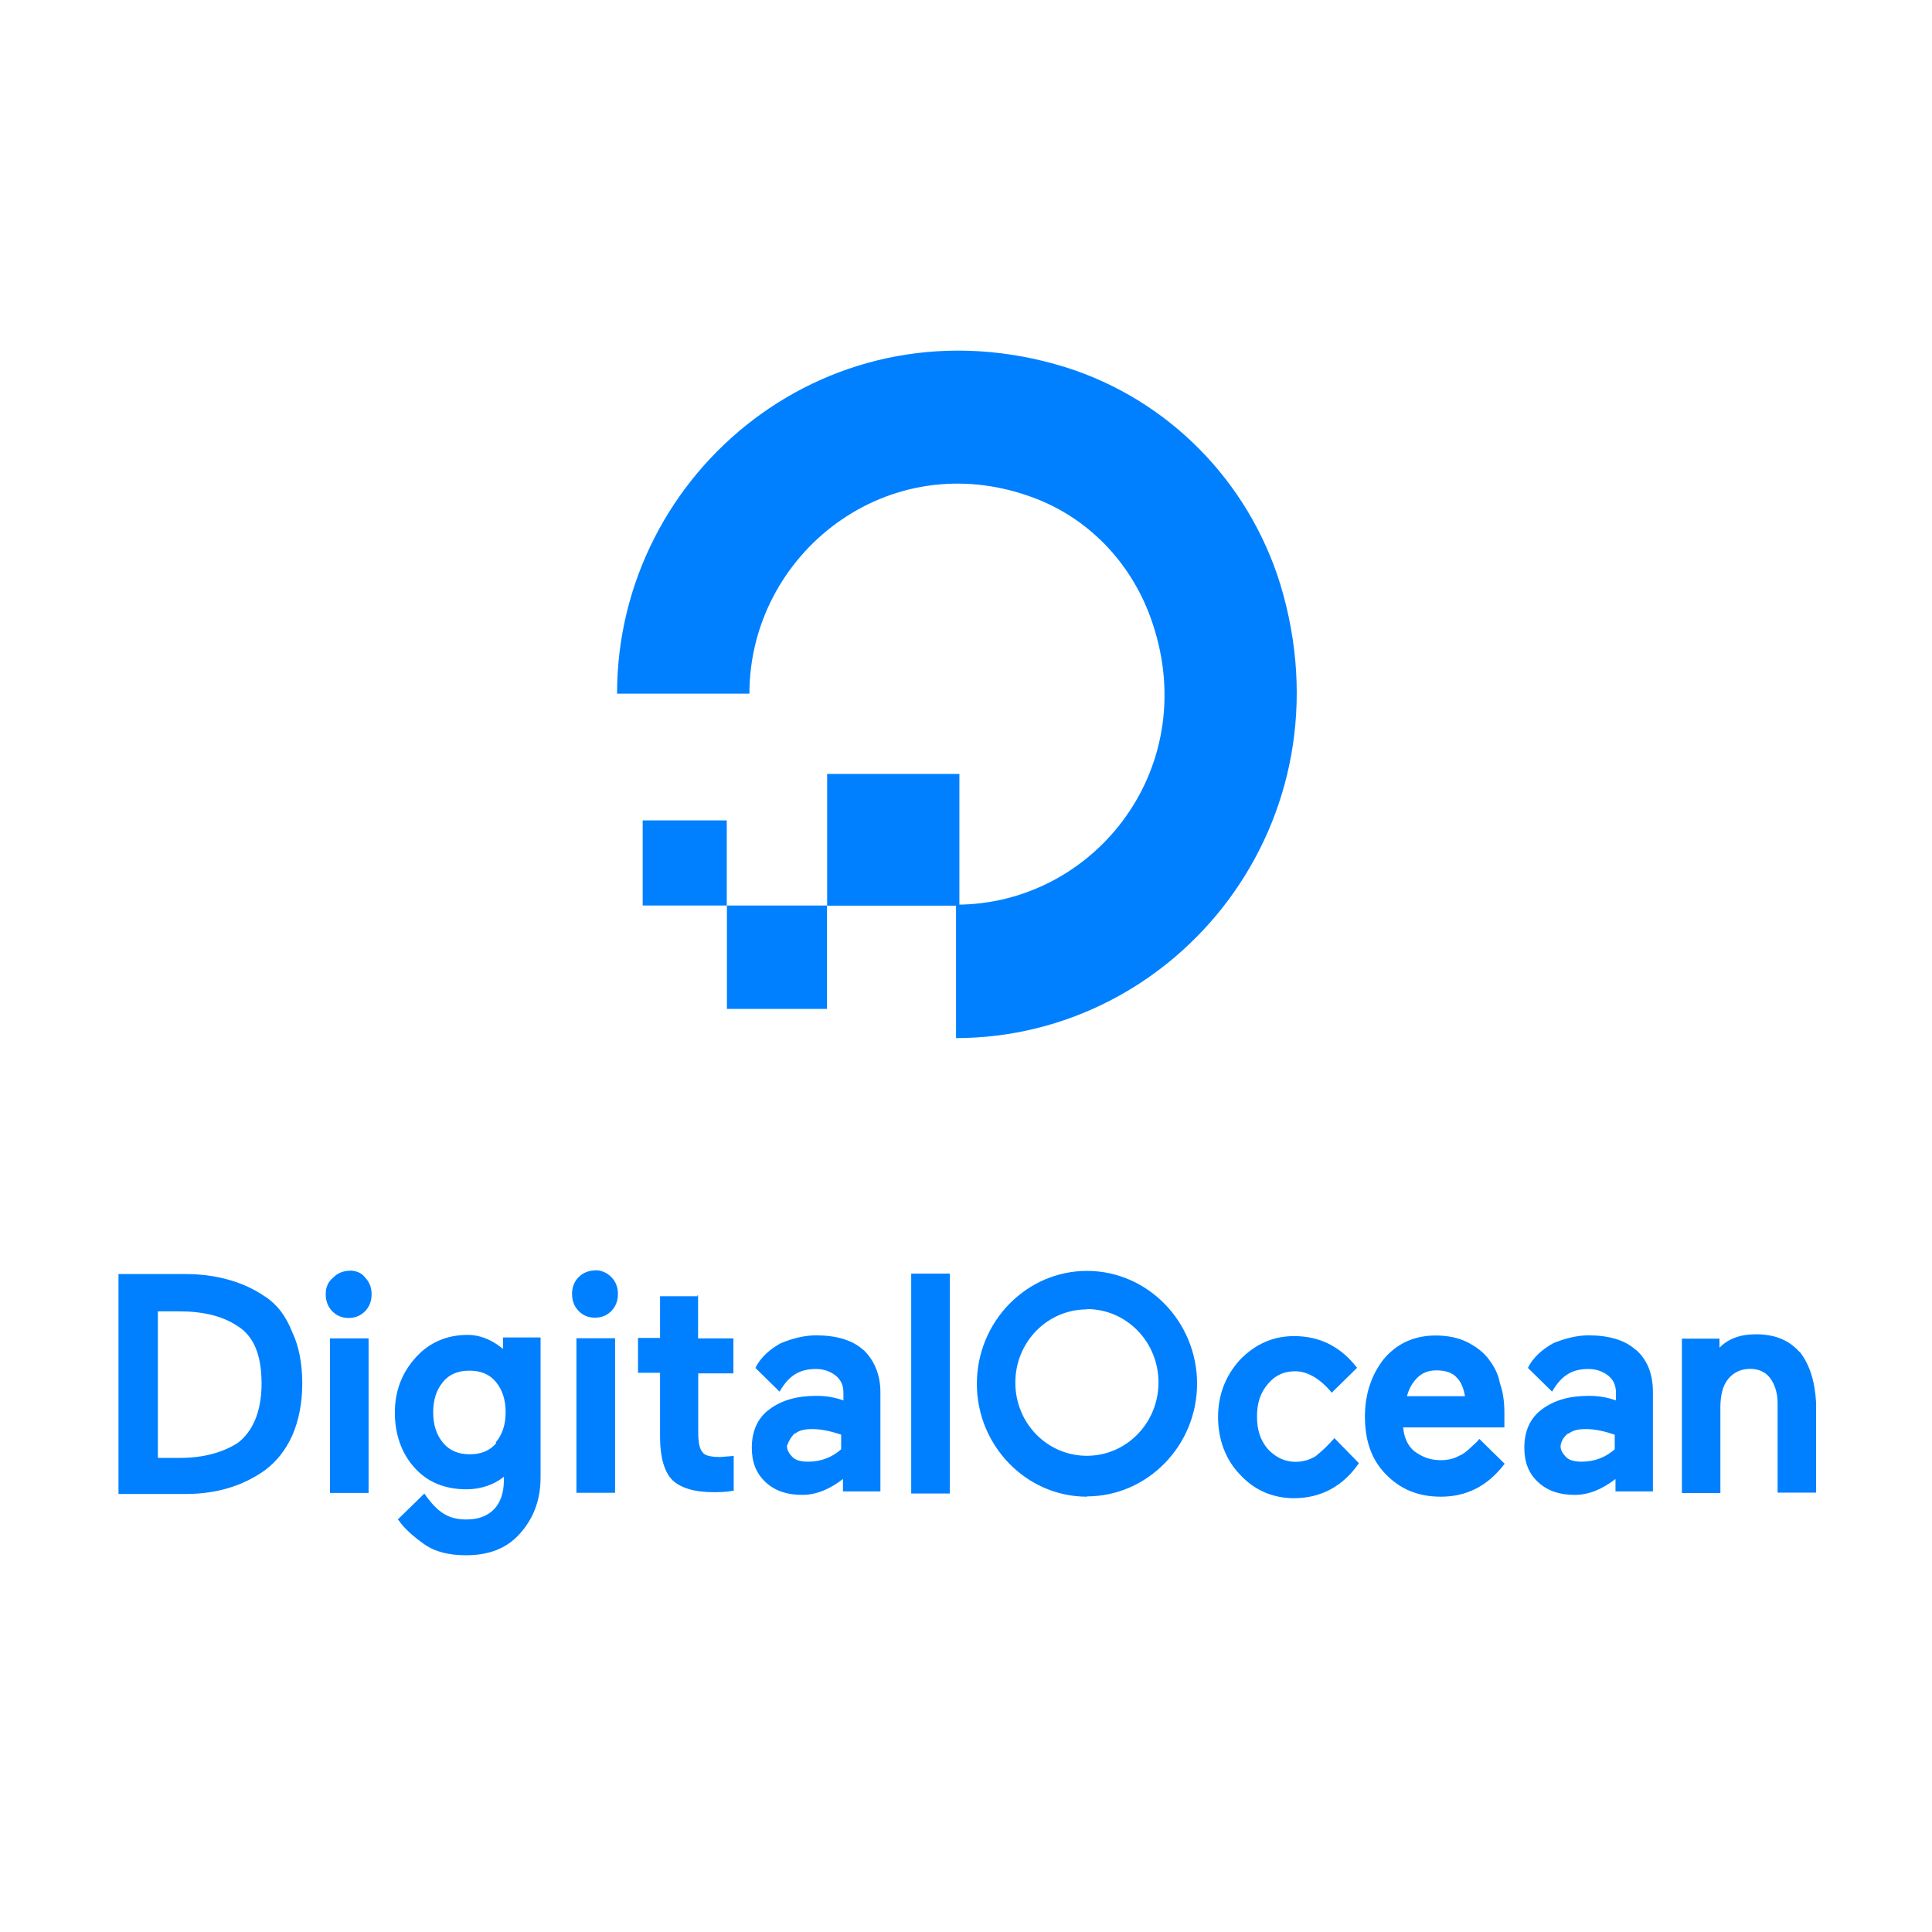 <svg viewBox="0 0 128 128" xmlns="http://www.w3.org/2000/svg"><g fill="#0080FF"><path d="M17.57 85.91c-1.39-.97-3.22-1.5-5.26-1.5H7.85v14.57h4.45c2.04 0 3.79-.53 5.25-1.57 .8-.6 1.38-1.35 1.82-2.32 .43-.98.657-2.17.657-3.44s-.22-2.47-.657-3.37c-.44-1.13-1.03-1.87-1.83-2.4Zm-7.08.97h1.38c1.53 0 2.846.29 3.86.97 1.09.67 1.6 1.94 1.6 3.81 0 1.86-.59 3.21-1.61 3.96 -.95.59-2.19.97-3.8.97h-1.46v-9.72Zm12.7-2.69c-.44 0-.81.15-1.1.44 -.37.3-.51.67-.51 1.12 0 .44.14.82.43 1.12 .29.3.657.45 1.09.45 .43 0 .8-.15 1.09-.45 .29-.3.43-.68.43-1.12 0-.45-.15-.83-.44-1.12 -.22-.3-.59-.45-1.03-.45Zm-1.32 4.48h2.55v10.24h-2.56V88.67Zm11.67.89c-.73-.68-1.61-1.12-2.56-1.12 -1.39 0-2.56.52-3.43 1.49 -.88.97-1.39 2.16-1.39 3.66 0 1.42.43 2.69 1.314 3.66 .87.97 2.04 1.42 3.43 1.42 .95 0 1.82-.3 2.48-.83v.22c0 .82-.22 1.49-.66 1.94 -.44.44-1.03.67-1.83.67 -1.17 0-1.9-.45-2.78-1.72l-1.76 1.72 .07.07c.36.52.94 1.04 1.67 1.56s1.67.74 2.77.74c1.53 0 2.7-.45 3.57-1.42 .87-.97 1.38-2.17 1.38-3.74v-9.27h-2.49v.89h.14Zm-.66 6.05c-.44.52-1.03.74-1.76.74s-1.314-.23-1.76-.75c-.44-.53-.66-1.2-.66-2.02 0-.83.21-1.5.65-2.02 .43-.53 1.02-.75 1.75-.75s1.31.22 1.75.74c.43.52.65 1.19.65 2.01 0 .82-.22 1.49-.66 2.01Zm5.32-6.95h2.55V98.9h-2.56V88.66Zm1.24-4.49c-.44 0-.81.15-1.1.44 -.3.3-.44.67-.44 1.12 0 .44.14.82.43 1.12 .29.3.65.45 1.09.45 .43 0 .8-.15 1.09-.45 .29-.3.43-.68.43-1.12 0-.45-.15-.83-.44-1.12h0c-.29-.3-.69-.47-1.1-.45Zm6.78 1.71h-2.49v2.76h-1.46v2.31h1.46v4.26c0 1.34.29 2.31.8 2.83s1.46.82 2.7.82c.43 0 .8 0 1.24-.08h.14v-2.32l-.88.07c-.59 0-1.03-.08-1.17-.3 -.22-.23-.3-.68-.3-1.35v-3.89h2.33v-2.32h-2.34v-2.84h-.08Zm14.16-1.5h2.55v14.57h-2.56V84.38ZM88.4 95.29v0c-.38.43-.79.83-1.24 1.19v0c-.4.24-.85.37-1.32.37 -.73 0-1.32-.3-1.83-.83 -.51-.6-.73-1.27-.73-2.17 0-.9.22-1.57.73-2.17 .51-.6 1.09-.83 1.82-.83 .8 0 1.67.52 2.4 1.42l1.68-1.65c-1.1-1.42-2.49-2.1-4.17-2.1 -1.39 0-2.56.52-3.58 1.56 -.95 1.04-1.46 2.31-1.46 3.81 0 1.49.51 2.84 1.46 3.81 .95 1.04 2.19 1.56 3.57 1.56 1.82 0 3.28-.83 4.3-2.32l-1.68-1.72Zm10.29-5.16c-.37-.53-.88-.9-1.46-1.2 -.59-.3-1.32-.45-2.12-.45 -1.39 0-2.56.52-3.44 1.57 -.81 1.04-1.24 2.31-1.24 3.81 0 1.57.43 2.84 1.38 3.81 .94.97 2.11 1.49 3.65 1.49 1.67 0 3.06-.68 4.16-2.1l.07-.08 -1.68-1.65c-.15.22-.37.37-.59.59 -.22.22-.51.44-.73.52 -.37.22-.81.3-1.24.3 -.73 0-1.25-.23-1.76-.6 -.44-.38-.66-.9-.73-1.57h6.71v-.98c0-.68-.08-1.35-.3-1.95 -.08-.53-.37-1.12-.73-1.57Zm-5.48 2.39c.14-.53.36-.9.65-1.2 .36-.38.8-.53 1.31-.53 .58 0 1.09.15 1.38.52 .29.3.43.74.51 1.19h-3.87Zm15.18-3.07c-.73-.68-1.83-.98-3.14-.98 -.81 0-1.61.22-2.34.52 -.66.37-1.32.89-1.68 1.64l1.6 1.57c.65-1.13 1.38-1.5 2.41-1.5 .51 0 .94.15 1.31.44 .36.29.51.67.51 1.12v.52 0c-.59-.21-1.21-.31-1.83-.3 -1.24 0-2.27.29-3.07.89 -.81.59-1.17 1.49-1.17 2.54 0 .97.29 1.72.94 2.31 .65.59 1.46.82 2.4.82 .95 0 1.82-.38 2.7-1.05v.82h2.48v-6.58c0-1.2-.37-2.17-1.17-2.84Zm-4.46 5.53c.29-.23.65-.3 1.16-.3 .58 0 1.24.15 1.89.37v.97c-.59.52-1.32.82-2.19.82 -.44 0-.81-.08-1.03-.3 -.22-.23-.37-.45-.37-.75 .07-.38.22-.6.51-.83Zm15.32-5.38c-.73-.83-1.68-1.2-2.92-1.2 -1.03 0-1.83.29-2.41.89v-.6h-2.49v10.23h2.55v-5.68c0-.75.14-1.42.51-1.87 .36-.45.87-.68 1.46-.68 .58 0 1.02.22 1.31.59 .29.37.51.97.51 1.64v5.97h2.55v-5.98c-.08-1.42-.44-2.54-1.1-3.37Zm-62.041-.15c-.73-.68-1.83-.98-3.14-.98 -.81 0-1.61.22-2.34.52 -.66.37-1.32.89-1.68 1.64l1.6 1.57c.65-1.13 1.38-1.5 2.41-1.5 .51 0 .94.15 1.31.44 .36.29.51.67.51 1.12v.52h0c-.59-.21-1.21-.31-1.83-.3 -1.24 0-2.27.29-3.07.89 -.81.59-1.17 1.49-1.17 2.54 0 .97.29 1.72.94 2.31 .65.59 1.46.82 2.4.82 .95 0 1.82-.38 2.7-1.05v.82h2.48v-6.58c0-1.2-.44-2.17-1.17-2.84Zm-4.53 5.53c.29-.23.65-.3 1.16-.3 .58 0 1.24.15 1.89.37v.97c-.59.52-1.314.82-2.19.82 -.44 0-.81-.08-1.03-.3 -.22-.23-.37-.45-.37-.75 .14-.38.29-.6.51-.83Zm19.34 4.18c-4.02 0-7.3-3.37-7.3-7.48s3.28-7.48 7.3-7.48c4.01 0 7.29 3.36 7.29 7.47 0 4.11-3.29 7.47-7.3 7.47Zm0-12.41c-2.628 0-4.75 2.16-4.75 4.85 0 2.69 2.11 4.85 4.74 4.85 2.62 0 4.744-2.17 4.744-4.86 0-2.69-2.12-4.86-4.744-4.86ZM63.34 68.8v-8.863c9.29 0 16.46-9.27 12.87-19.07 -1.33-3.625-4.12-6.58-7.84-7.93 -9.558-3.5-18.719 3.76-18.719 13.02h-8.77c0-14.771 14.2-26.454 29.738-21.62 6.77 2.14 12.08 7.52 14.2 14.36 4.78 15.71-6.78 30.08-21.51 30.08Z"/><path d="M63.57 60.003H54.8v-8.729h8.762v8.729Zm-8.77 6.84h-6.64v-6.85h6.63v6.84Zm-6.64-6.85h-5.58v-5.64h5.57v5.64Z"/></g></svg>